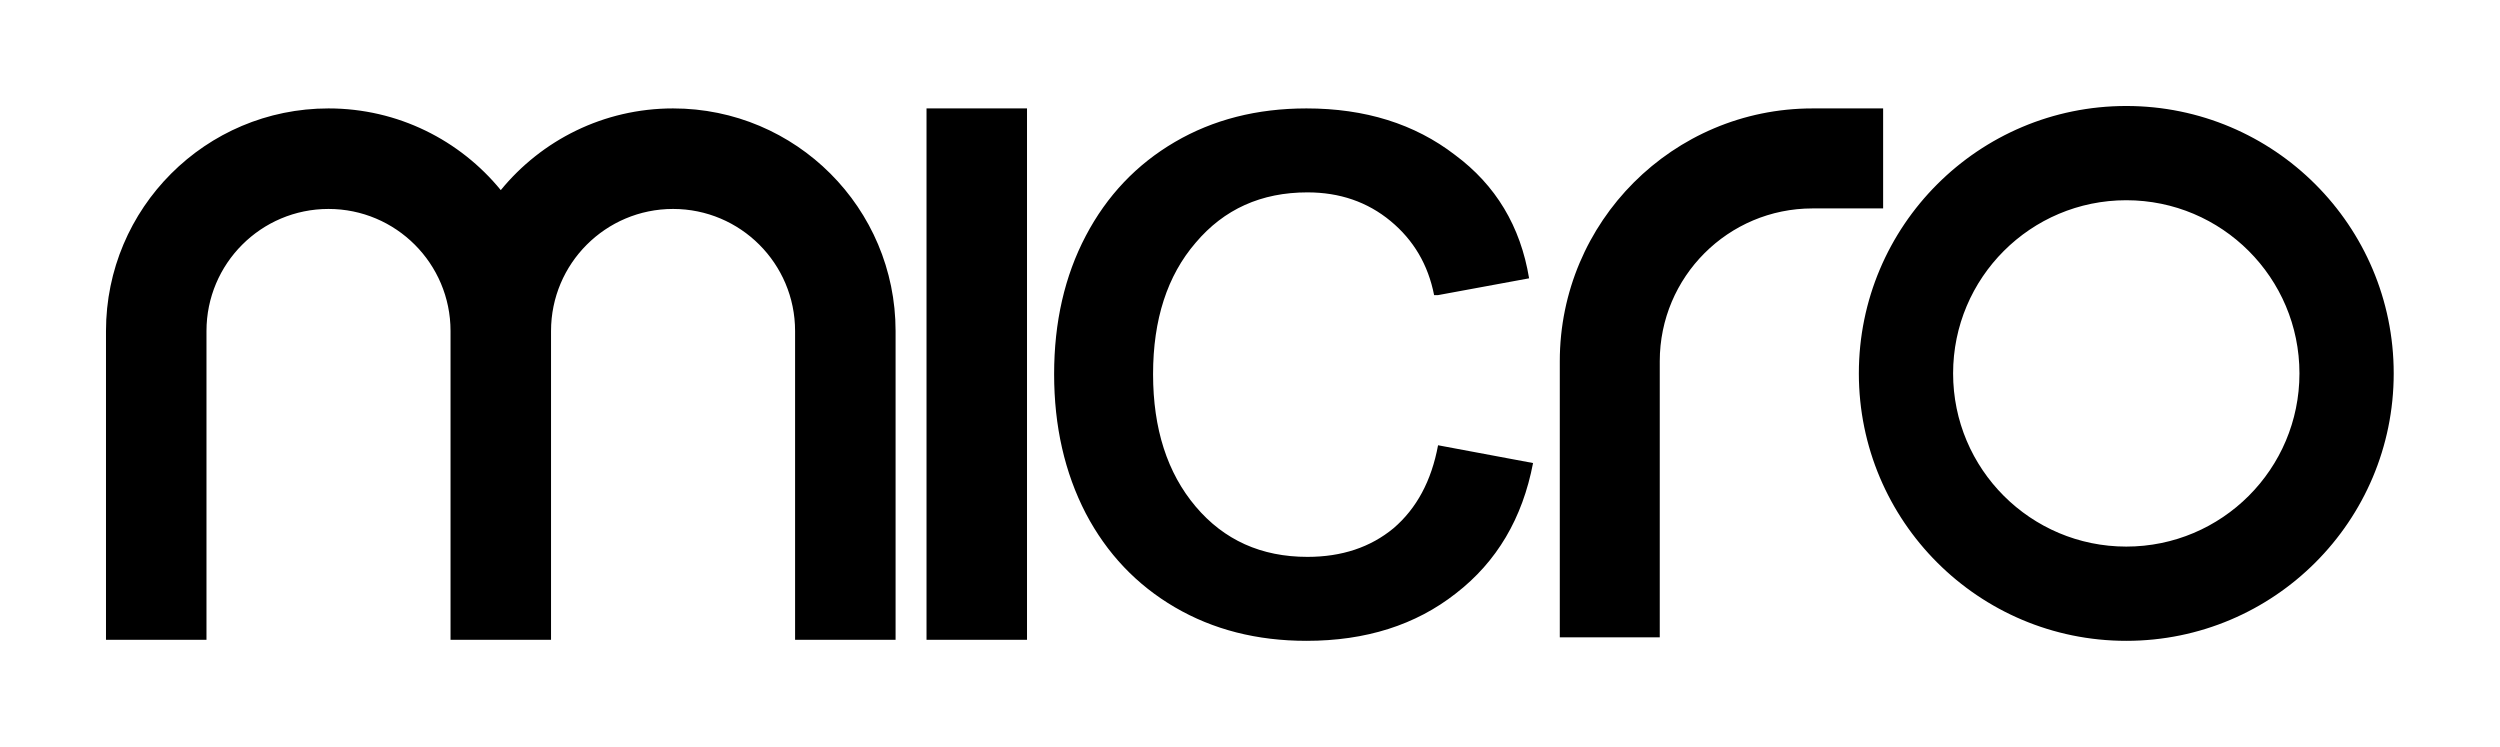 <svg width="2288" height="684" viewBox="0 0 2288 684" fill="none" xmlns="http://www.w3.org/2000/svg">
<path d="M1195.67 99.225C1249.4 99.225 1294.68 113.388 1331.51 141.714C1368.94 169.437 1391.58 207.105 1399.43 254.717L1316.11 270.085H1312.49C1307.06 242.362 1293.77 219.761 1272.64 202.283C1251.51 184.806 1226.15 176.066 1196.57 176.066C1154.31 176.066 1120.2 191.435 1094.24 222.172C1068.28 252.306 1055.29 292.385 1055.29 342.407C1055.29 392.43 1068.28 432.81 1094.24 463.547C1120.2 494.284 1154.31 509.651 1196.57 509.651C1227.97 509.651 1254.23 500.912 1275.36 483.435C1296.49 465.354 1310.08 440.042 1316.11 407.497L1403.05 423.77C1393.39 474.395 1369.85 514.172 1332.41 543.101C1295.59 572.029 1250 586.494 1195.67 586.494C1150.39 586.494 1110.24 576.248 1075.22 555.757C1040.2 535.266 1013.03 506.639 993.713 469.875C974.393 432.509 964.733 390.019 964.733 342.407C964.733 294.795 974.393 252.607 993.713 215.844C1013.03 179.08 1040.2 150.453 1075.22 129.962C1110.24 109.471 1150.39 99.225 1195.67 99.225ZM1945.97 97C2081.14 97 2190.72 206.577 2190.72 341.747C2190.72 476.917 2081.14 586.494 1945.97 586.494C1810.8 586.494 1701.22 476.917 1701.22 341.747C1701.22 206.577 1810.8 97 1945.97 97ZM615.983 99.225C728.457 99.225 819.635 190.433 819.635 302.942V585.518H727.663V302.942C727.663 241.243 677.662 191.227 615.983 191.227C554.304 191.227 504.304 241.243 504.304 302.942V516.16L504.303 585.518H412.331V302.942C412.331 241.243 362.33 191.227 300.651 191.227C238.972 191.227 188.972 241.243 188.972 302.942V585.518H97V302.942C97 190.433 188.178 99.225 300.651 99.225C364.211 99.225 420.97 128.352 458.317 173.99C495.664 128.352 552.424 99.225 615.983 99.225ZM939.921 585.518H847.949V99.225H939.921V585.518ZM1723.44 190.749H1658.83C1581.61 190.749 1519.01 253.37 1519.01 330.609V583.261H1427.52V330.609C1427.52 202.827 1531.08 99.227 1658.83 99.227H1723.44V190.749ZM1945.97 183.255C1858.44 183.255 1787.48 254.214 1787.48 341.747C1787.48 429.28 1858.44 500.239 1945.97 500.239C2033.5 500.239 2104.46 429.28 2104.46 341.747C2104.46 254.214 2033.5 183.255 1945.97 183.255Z" fill="black" style="fill:black;fill-opacity:1;"/>
</svg>
